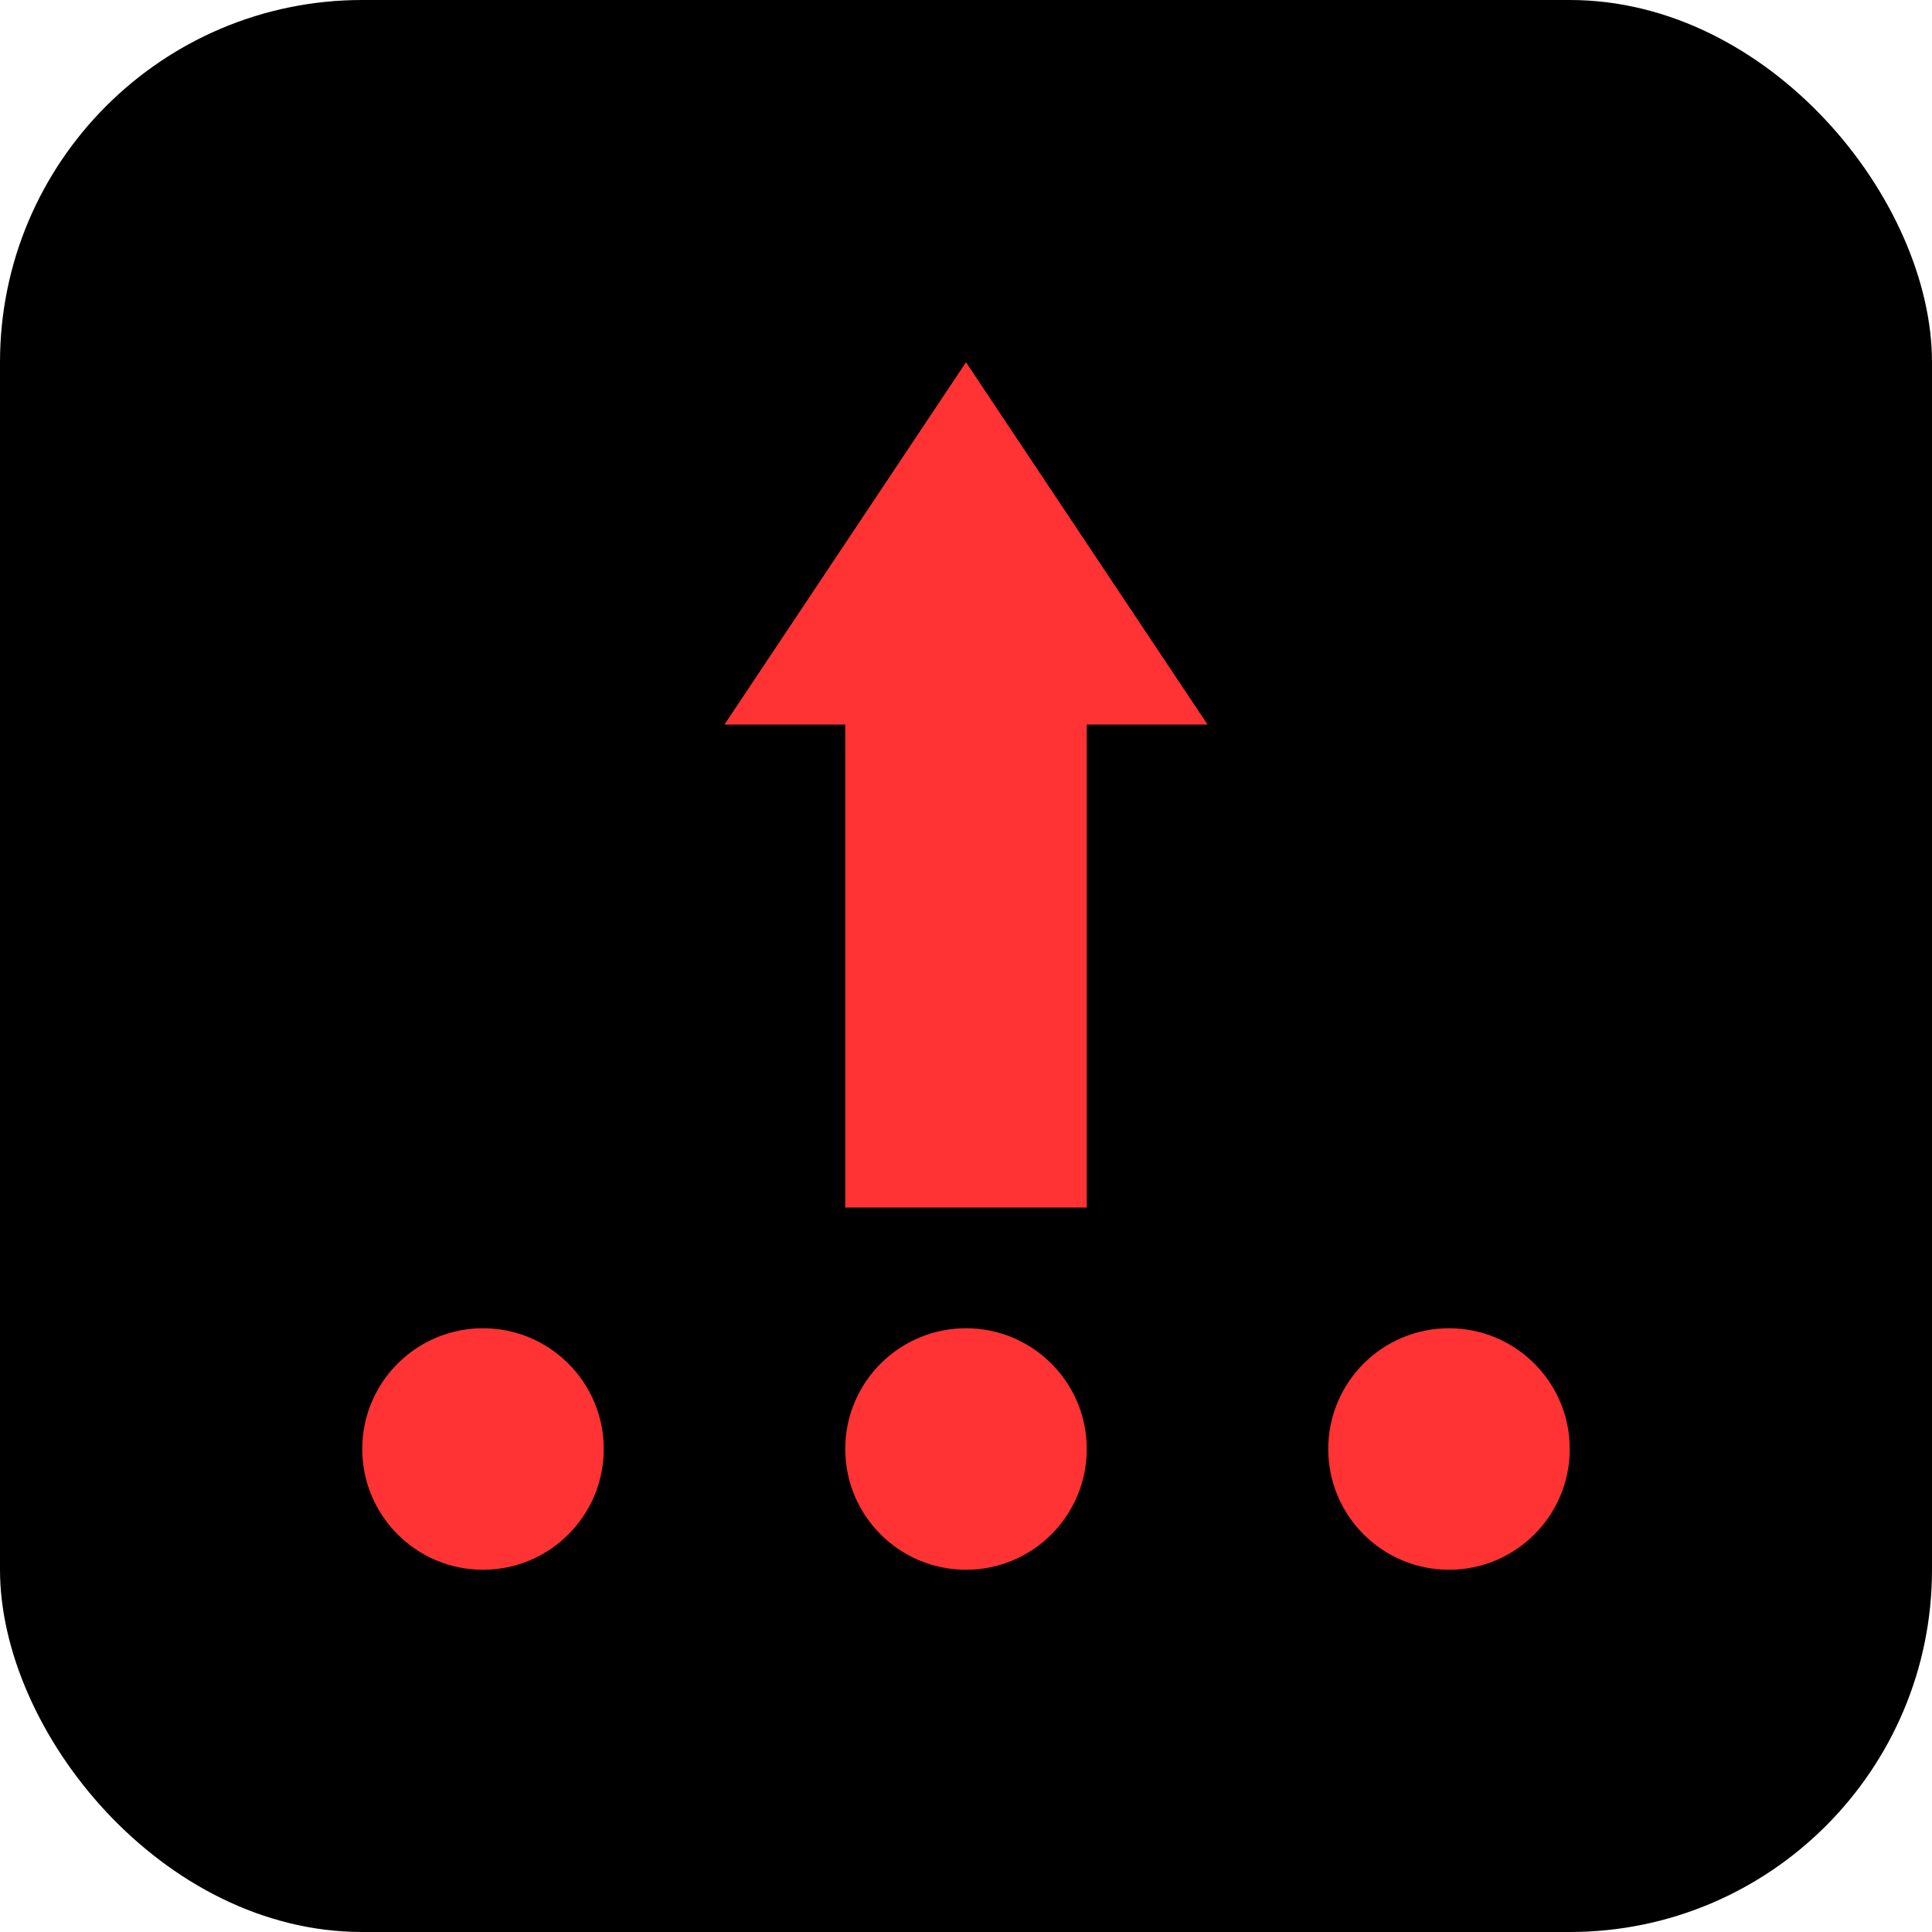 <svg width="32" height="32" viewBox="0 0 32 32" fill="none" xmlns="http://www.w3.org/2000/svg">
  <rect width="32" height="32" rx="6" fill="#000000"/>
  <path d="M16 6L20 12H18V20H14V12H12L16 6Z" fill="#FF3333"/>
  <circle cx="8" cy="24" r="2" fill="#FF3333"/>
  <circle cx="16" cy="24" r="2" fill="#FF3333"/>
  <circle cx="24" cy="24" r="2" fill="#FF3333"/>
</svg>